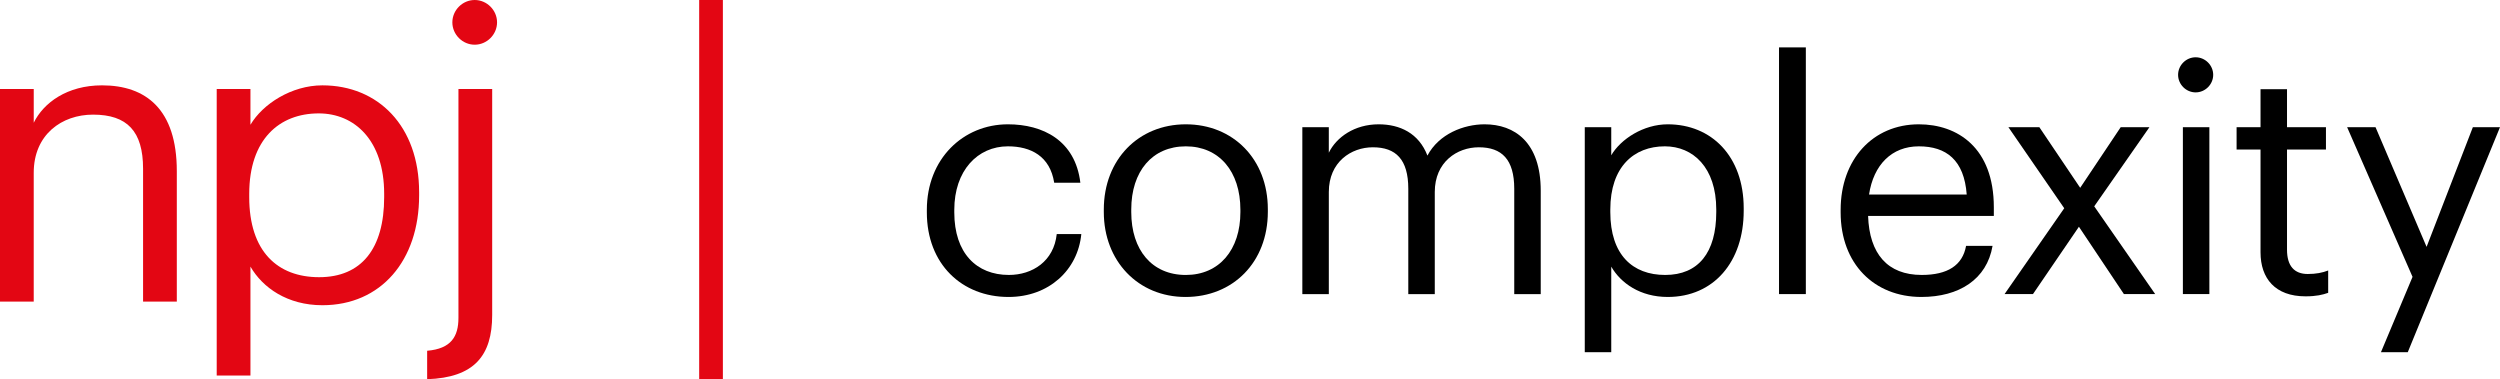 <?xml version="1.0" encoding="UTF-8" standalone="no"?>
<!-- Generator: Adobe Illustrator 26.5.0, SVG Export Plug-In . SVG Version: 6.00 Build 0)  -->

<svg
   version="1.1"
   x="0px"
   y="0px"
   width="210.963"
   height="32"
   viewBox="0 0 210.963 32"
   enable-background="new 0 0 600 32"
   xml:space="preserve"
   id="svg13"
   sodipodi:docname="npjcomplex.svg"
   inkscape:version="1.4.2 (ebf0e940, 2025-05-08)"
   xmlns:inkscape="http://www.inkscape.org/namespaces/inkscape"
   xmlns:sodipodi="http://sodipodi.sourceforge.net/DTD/sodipodi-0.dtd"
   xmlns="http://www.w3.org/2000/svg"
   xmlns:svg="http://www.w3.org/2000/svg"><defs
   id="defs13" /><sodipodi:namedview
   id="namedview13"
   pagecolor="#ffffff"
   bordercolor="#000000"
   borderopacity="0.25"
   inkscape:showpageshadow="2"
   inkscape:pageopacity="0.0"
   inkscape:pagecheckerboard="0"
   inkscape:deskcolor="#d1d1d1"
   inkscape:zoom="1.4133333"
   inkscape:cx="300"
   inkscape:cy="15.919811"
   inkscape:window-width="1968"
   inkscape:window-height="1166"
   inkscape:window-x="0"
   inkscape:window-y="25"
   inkscape:window-maximized="0"
   inkscape:current-layer="svg13" />
<g
   id="guide">
</g>
<g
   id="signifier">
	<g
   id="g3">
		<path
   fill="#e30613"
   d="m 0,7.511 h 2.847 v 2.847 C 3.67,8.677 5.659,7.202 8.609,7.202 c 3.704,0 6.311,2.024 6.311,7.237 v 11.01 H 12.073 V 14.234 c 0,-3.155 -1.338,-4.561 -4.219,-4.561 -2.641,0 -5.008,1.681 -5.008,4.905 V 25.45 H 0 Z"
   id="path1" />
		<path
   fill="#e30613"
   d="m 18.287,7.511 h 2.847 v 3.018 c 1.029,-1.749 3.464,-3.327 6.071,-3.327 4.699,0 8.163,3.43 8.163,9.02 v 0.274 c 0,5.488 -3.224,9.26 -8.163,9.26 -2.95,0 -5.042,-1.475 -6.071,-3.258 v 9.192 h -2.847 z m 14.131,9.124 V 16.36 c 0,-4.527 -2.504,-6.791 -5.522,-6.791 -3.327,0 -5.865,2.195 -5.865,6.791 v 0.274 c 0,4.596 2.401,6.757 5.899,6.757 3.567,0 5.488,-2.401 5.488,-6.756 z"
   id="path2" />
		<path
   fill="#e30613"
   d="m 36.045,29.599 c 2.024,-0.171 2.641,-1.2 2.641,-2.778 V 7.511 h 2.847 v 19.07 c 0,3.43 -1.509,5.282 -5.488,5.419 z M 38.172,1.886 C 38.172,0.857 39.029,0 40.058,0 c 1.029,0 1.886,0.857 1.886,1.886 0,1.029 -0.857,1.886 -1.886,1.886 -1.029,0.001 -1.886,-0.857 -1.886,-1.886 z"
   id="path3" />
	</g>
	<rect
   x="59"
   fill="#e30613"
   width="2"
   height="32"
   id="rect3"
   y="0" />
</g>
<g
   id="one_line">
	<g
   id="g13">
		<path
   d="m 78.212,17.923 v -0.215 c 0,-4.309 3.07,-7.218 6.841,-7.218 2.936,0 5.683,1.347 6.113,4.928 h -2.208 c -0.35,-2.235 -1.966,-3.07 -3.905,-3.07 -2.559,0 -4.525,2.047 -4.525,5.359 v 0.215 c 0,3.447 1.885,5.279 4.605,5.279 1.993,0 3.797,-1.158 4.04,-3.447 h 2.074 c -0.296,3.043 -2.747,5.305 -6.141,5.305 -3.932,10e-4 -6.894,-2.773 -6.894,-7.136 z"
   id="path4" />
		<path
   d="m 93.145,17.896 v -0.215 c 0,-4.229 2.936,-7.191 6.921,-7.191 3.985,0 6.921,2.936 6.921,7.164 v 0.216 c 0,4.255 -2.936,7.19 -6.948,7.19 -4.012,0 -6.894,-3.043 -6.894,-7.164 z m 11.526,0 v -0.188 c 0,-3.259 -1.805,-5.359 -4.605,-5.359 -2.828,0 -4.605,2.101 -4.605,5.333 v 0.215 c 0,3.205 1.751,5.306 4.605,5.306 2.828,-10e-4 4.605,-2.129 4.605,-5.307 z"
   id="path5" />
		<path
   d="m 109.897,10.732 h 2.235 v 2.155 c 0.646,-1.32 2.182,-2.397 4.201,-2.397 1.805,0 3.394,0.754 4.121,2.639 0.97,-1.831 3.07,-2.639 4.821,-2.639 2.532,0 4.74,1.508 4.74,5.602 v 8.726 H 127.78 V 15.93 c 0,-2.478 -1.05,-3.501 -2.989,-3.501 -1.832,0 -3.717,1.239 -3.717,3.771 v 8.618 h -2.235 V 15.93 c 0,-2.478 -1.05,-3.501 -2.989,-3.501 -1.832,0 -3.717,1.239 -3.717,3.771 v 8.618 h -2.235 V 10.732 Z"
   id="path6" />
		<path
   d="m 133.731,10.732 h 2.235 v 2.37 c 0.808,-1.374 2.72,-2.612 4.767,-2.612 3.689,0 6.41,2.693 6.41,7.083 v 0.215 c 0,4.309 -2.532,7.271 -6.41,7.271 -2.316,0 -3.959,-1.158 -4.767,-2.558 v 7.217 h -2.235 z m 11.096,7.164 v -0.215 c 0,-3.555 -1.966,-5.333 -4.336,-5.333 -2.612,0 -4.605,1.724 -4.605,5.333 v 0.215 c 0,3.609 1.885,5.306 4.632,5.306 2.801,0 4.309,-1.886 4.309,-5.306 z"
   id="path7" />
		<path
   d="m 150.123,3.999 h 2.263 v 20.818 h -2.263 z"
   id="path8" />
		<path
   d="m 155.323,17.923 v -0.215 c 0,-4.255 2.72,-7.218 6.598,-7.218 3.259,0 6.329,1.966 6.329,7.002 v 0.727 h -10.611 c 0.108,3.205 1.643,4.982 4.525,4.982 2.181,0 3.447,-0.808 3.743,-2.451 h 2.235 c -0.484,2.828 -2.828,4.309 -6.005,4.309 -3.986,10e-4 -6.814,-2.8 -6.814,-7.136 z m 10.638,-1.508 c -0.215,-2.909 -1.724,-4.066 -4.04,-4.066 -2.289,0 -3.824,1.562 -4.201,4.066 z"
   id="path9" />
		<path
   d="m 174.191,17.573 -4.713,-6.841 h 2.612 l 3.447,5.117 3.42,-5.117 h 2.424 l -4.659,6.679 5.144,7.406 h -2.639 l -3.797,-5.683 -3.878,5.683 h -2.397 z"
   id="path10" />
		<path
   d="m 183.799,6.315 c 0,-0.808 0.673,-1.481 1.481,-1.481 0.808,0 1.481,0.673 1.481,1.481 0,0.808 -0.673,1.481 -1.481,1.481 -0.807,0 -1.481,-0.673 -1.481,-1.481 z m 0.404,4.417 h 2.235 v 14.085 h -2.235 z"
   id="path11" />
		<path
   d="m 190.755,21.29 v -8.672 h -2.02 v -1.885 h 2.02 V 7.527 h 2.235 v 3.205 h 3.286 v 1.885 h -3.286 v 8.457 c 0,1.374 0.62,2.047 1.75,2.047 0.7,0 1.239,-0.107 1.724,-0.296 v 1.885 c -0.458,0.162 -0.997,0.296 -1.912,0.296 -2.558,0 -3.797,-1.508 -3.797,-3.716 z"
   id="path12" />
		<path
   d="m 203.583,23.363 -5.521,-12.631 h 2.397 l 4.309,10.1 3.905,-10.1 h 2.29 l -7.783,18.987 h -2.263 z"
   id="path13" />
	</g>
</g>
</svg>
